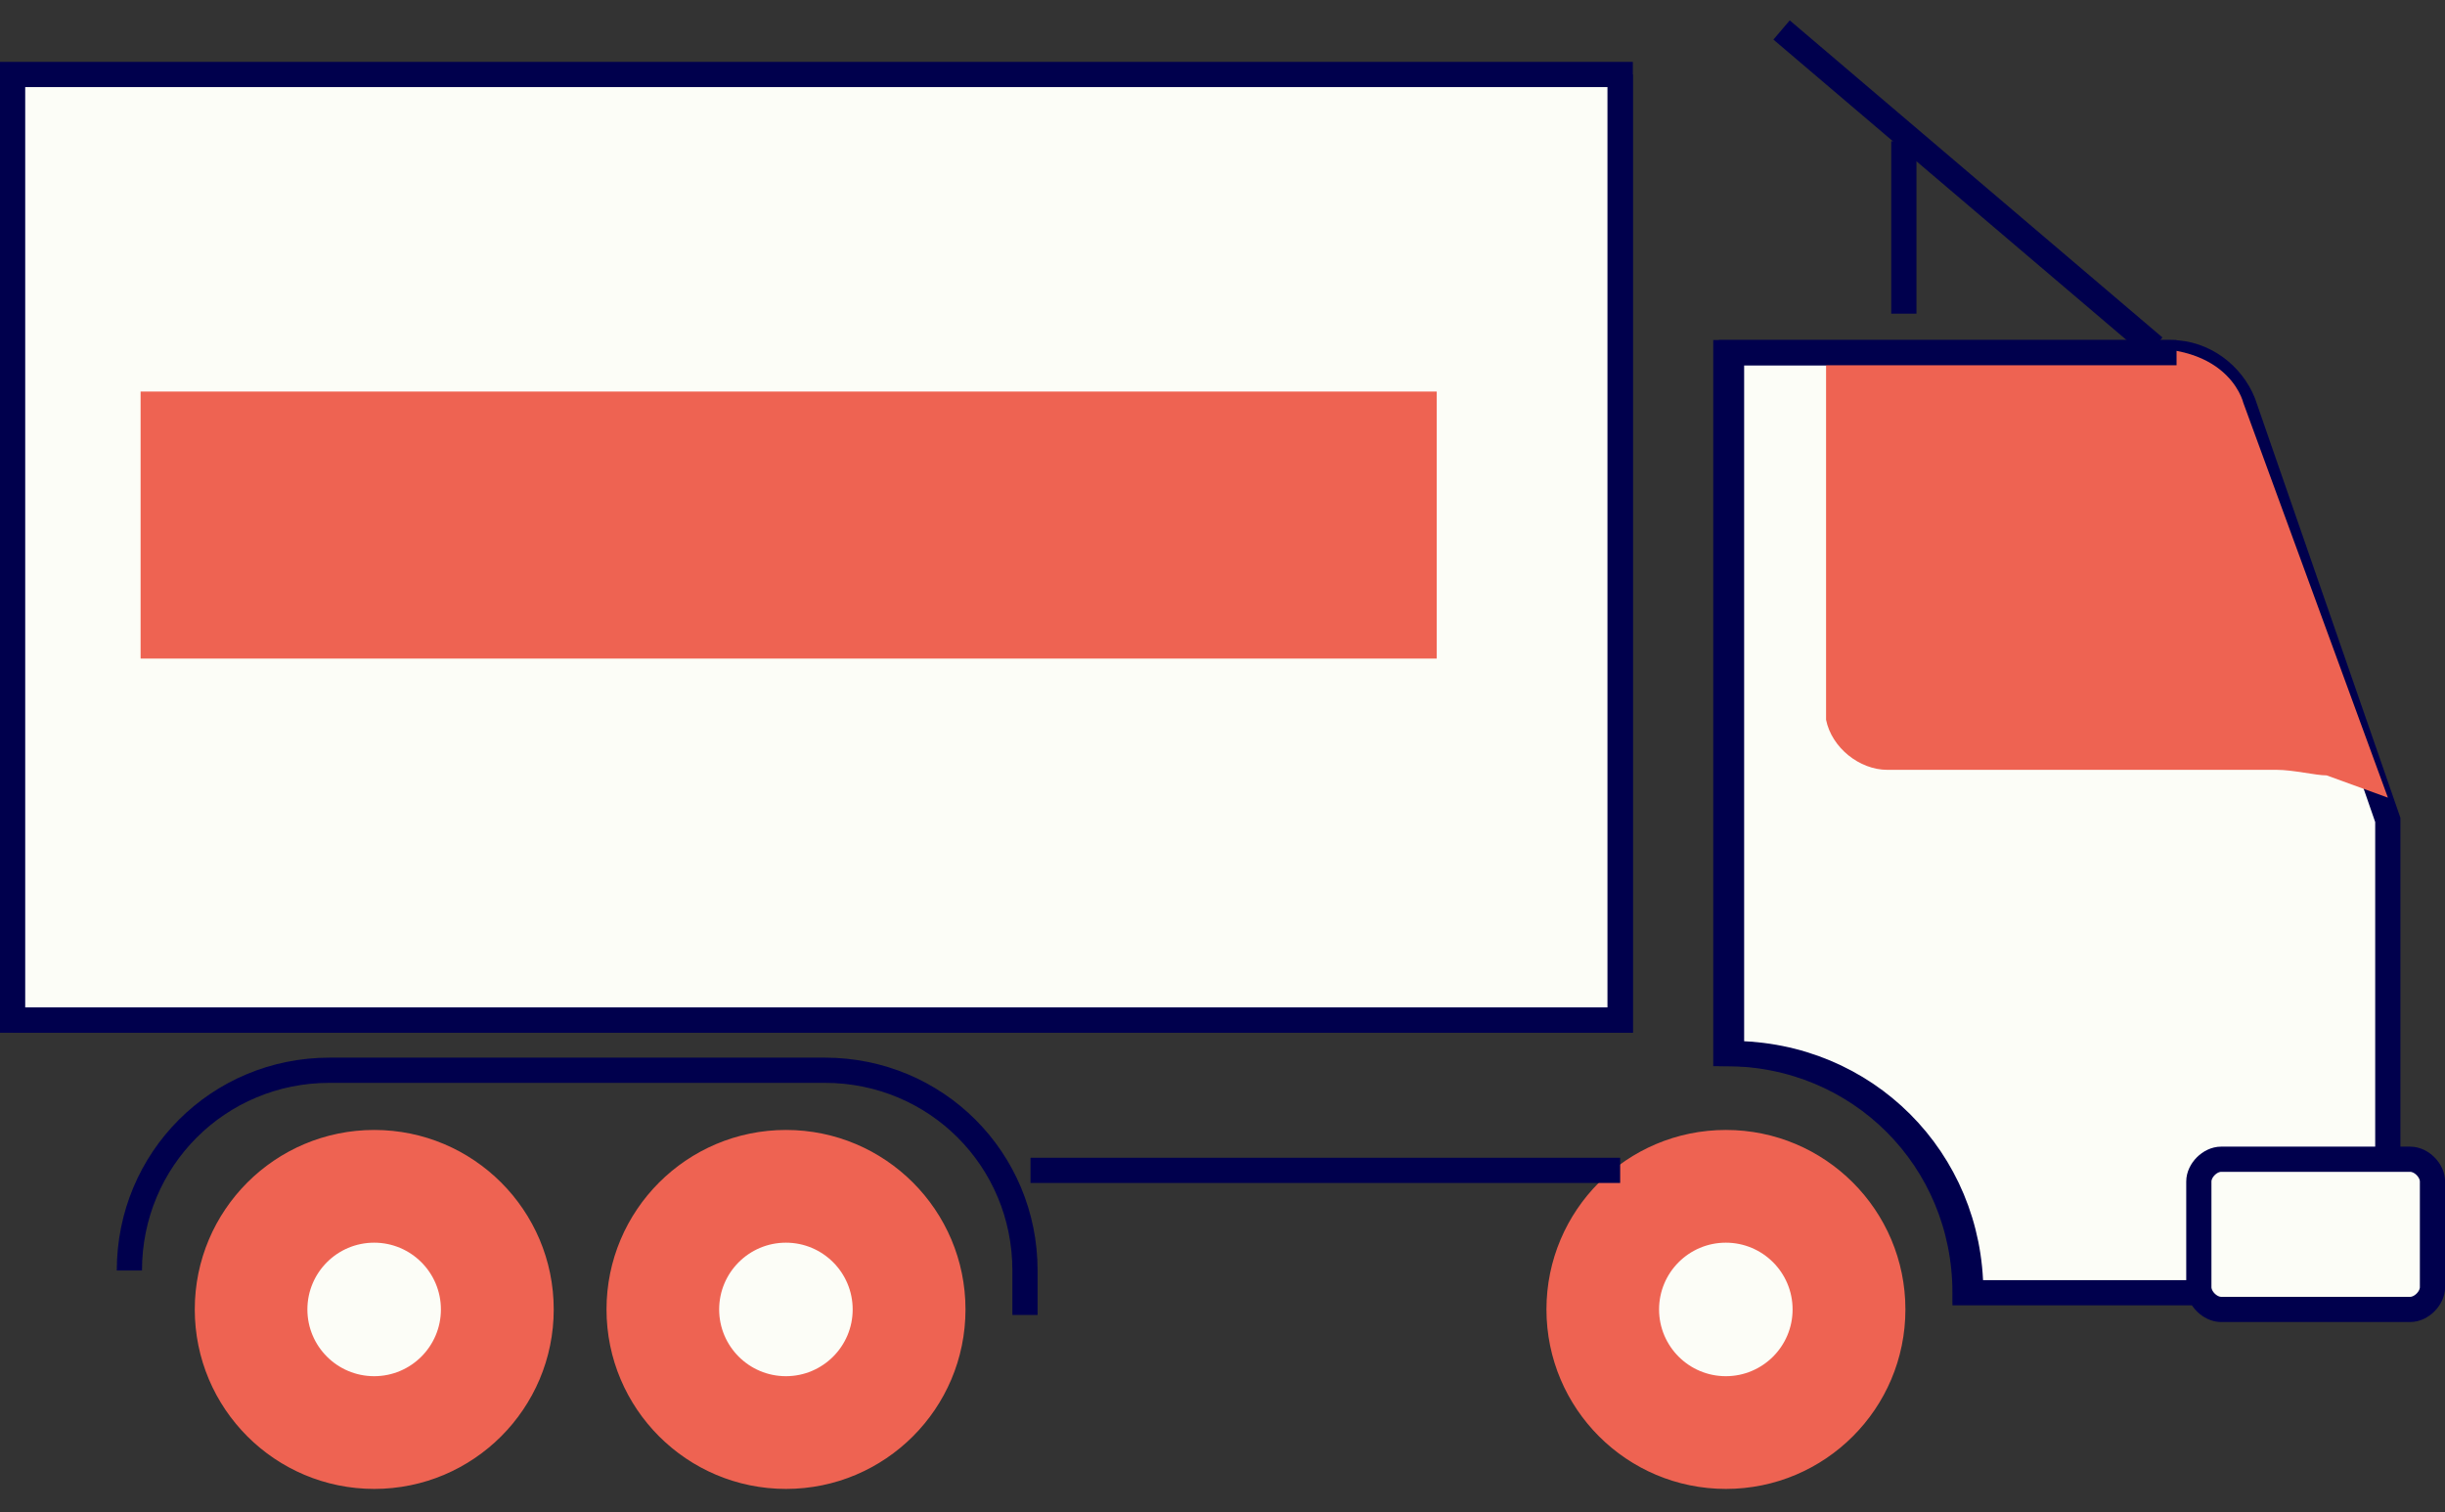<svg width="97" height="60" viewBox="0 0 97 60" fill="none" xmlns="http://www.w3.org/2000/svg">
<rect x="0" y="0" width="97" height="60" fill="#333333" stroke="none"/>
<path d="M88.993 15.976C88.552 14.873 87.448 13.99 86.124 13.99H68.469V41.797C73.765 41.797 77.958 45.99 77.958 51.286H94.731V32.528L88.993 15.976Z" fill="#FCFDF7" stroke="#00004D"/>
<path d="M74.873 30.541H90.321C90.983 30.541 91.866 30.762 92.307 30.762L94.735 31.645L88.997 15.976C88.997 15.976 88.335 13.107 83.48 13.989H72.445V28.555C72.666 29.659 73.769 30.541 74.873 30.541Z" fill="#EE6352"/>
<path d="M86.35 13.99H68.695V41.797C73.992 41.797 78.185 45.99 78.185 51.286" stroke="#00004D" stroke-miterlimit="10"/>
<path d="M96.503 51.066C96.503 51.507 96.062 51.948 95.621 51.948H88.117C87.676 51.948 87.234 51.507 87.234 51.066V46.873C87.234 46.431 87.676 45.99 88.117 45.99H95.621C96.062 45.99 96.503 46.431 96.503 46.873V51.066Z" fill="#FCFDF7"/>
<path d="M96.503 51.066C96.503 51.507 96.062 51.948 95.621 51.948H88.117C87.676 51.948 87.234 51.507 87.234 51.066V46.873C87.234 46.431 87.676 45.99 88.117 45.99H95.621C96.062 45.99 96.503 46.431 96.503 46.873V51.066Z" stroke="#00004D" stroke-miterlimit="10"/>
<path d="M31.183 58.569C34.84 58.569 37.804 55.605 37.804 51.948C37.804 48.292 34.84 45.328 31.183 45.328C27.527 45.328 24.562 48.292 24.562 51.948C24.562 55.605 27.527 58.569 31.183 58.569Z" fill="#EE6352"/>
<path d="M31.183 58.569C34.84 58.569 37.804 55.605 37.804 51.948C37.804 48.292 34.84 45.328 31.183 45.328C27.527 45.328 24.562 48.292 24.562 51.948C24.562 55.605 27.527 58.569 31.183 58.569Z" stroke="#EE6352" stroke-miterlimit="10"/>
<path d="M31.18 54.597C32.642 54.597 33.828 53.411 33.828 51.949C33.828 50.486 32.642 49.3 31.18 49.3C29.717 49.3 28.531 50.486 28.531 51.949C28.531 53.411 29.717 54.597 31.18 54.597Z" fill="#FCFDF7"/>
<path d="M68.472 58.569C72.129 58.569 75.093 55.605 75.093 51.948C75.093 48.292 72.129 45.328 68.472 45.328C64.816 45.328 61.852 48.292 61.852 51.948C61.852 55.605 64.816 58.569 68.472 58.569Z" fill="#EE6352"/>
<path d="M68.472 58.569C72.129 58.569 75.093 55.605 75.093 51.948C75.093 48.292 72.129 45.328 68.472 45.328C64.816 45.328 61.852 48.292 61.852 51.948C61.852 55.605 64.816 58.569 68.472 58.569Z" stroke="#EE6352" stroke-miterlimit="10"/>
<path d="M68.469 54.597C69.931 54.597 71.117 53.411 71.117 51.949C71.117 50.486 69.931 49.3 68.469 49.3C67.006 49.3 65.82 50.486 65.82 51.949C65.82 53.411 67.006 54.597 68.469 54.597Z" fill="#FCFDF7"/>
<path d="M14.847 58.569C18.504 58.569 21.468 55.605 21.468 51.948C21.468 48.292 18.504 45.328 14.847 45.328C11.191 45.328 8.227 48.292 8.227 51.948C8.227 55.605 11.191 58.569 14.847 58.569Z" fill="#EE6352"/>
<path d="M14.847 58.569C18.504 58.569 21.468 55.605 21.468 51.948C21.468 48.292 18.504 45.328 14.847 45.328C11.191 45.328 8.227 48.292 8.227 51.948C8.227 55.605 11.191 58.569 14.847 58.569Z" stroke="#EE6352" stroke-miterlimit="10"/>
<path d="M14.844 54.597C16.306 54.597 17.492 53.411 17.492 51.949C17.492 50.486 16.306 49.3 14.844 49.3C13.381 49.3 12.195 50.486 12.195 51.949C12.195 53.411 13.381 54.597 14.844 54.597Z" fill="#FCFDF7"/>
<path d="M64.276 46.431H40.883" stroke="#00004D" stroke-miterlimit="10"/>
<path d="M5.133 50.403C5.133 45.989 8.664 42.459 13.078 42.459H32.719C37.133 42.459 40.664 45.989 40.664 50.403V52.169" stroke="#00004D" stroke-miterlimit="10"/>
<path d="M64.279 2.955H0.5V40.472H64.279V2.955Z" fill="#FCFDF7" stroke="#00004D"/>
<path d="M64.279 2.955V40.472H0.5" stroke="#00004D" stroke-miterlimit="10"/>
<path d="M56.999 15.534H5.578V26.127H56.999V15.534Z" fill="#EE6352"/>
<path d="M85.466 13.769L70.68 1.189" stroke="#00004D" stroke-miterlimit="10"/>
<path d="M75.531 5.603V12.444" stroke="#00004D" stroke-miterlimit="10"/>
</svg>
